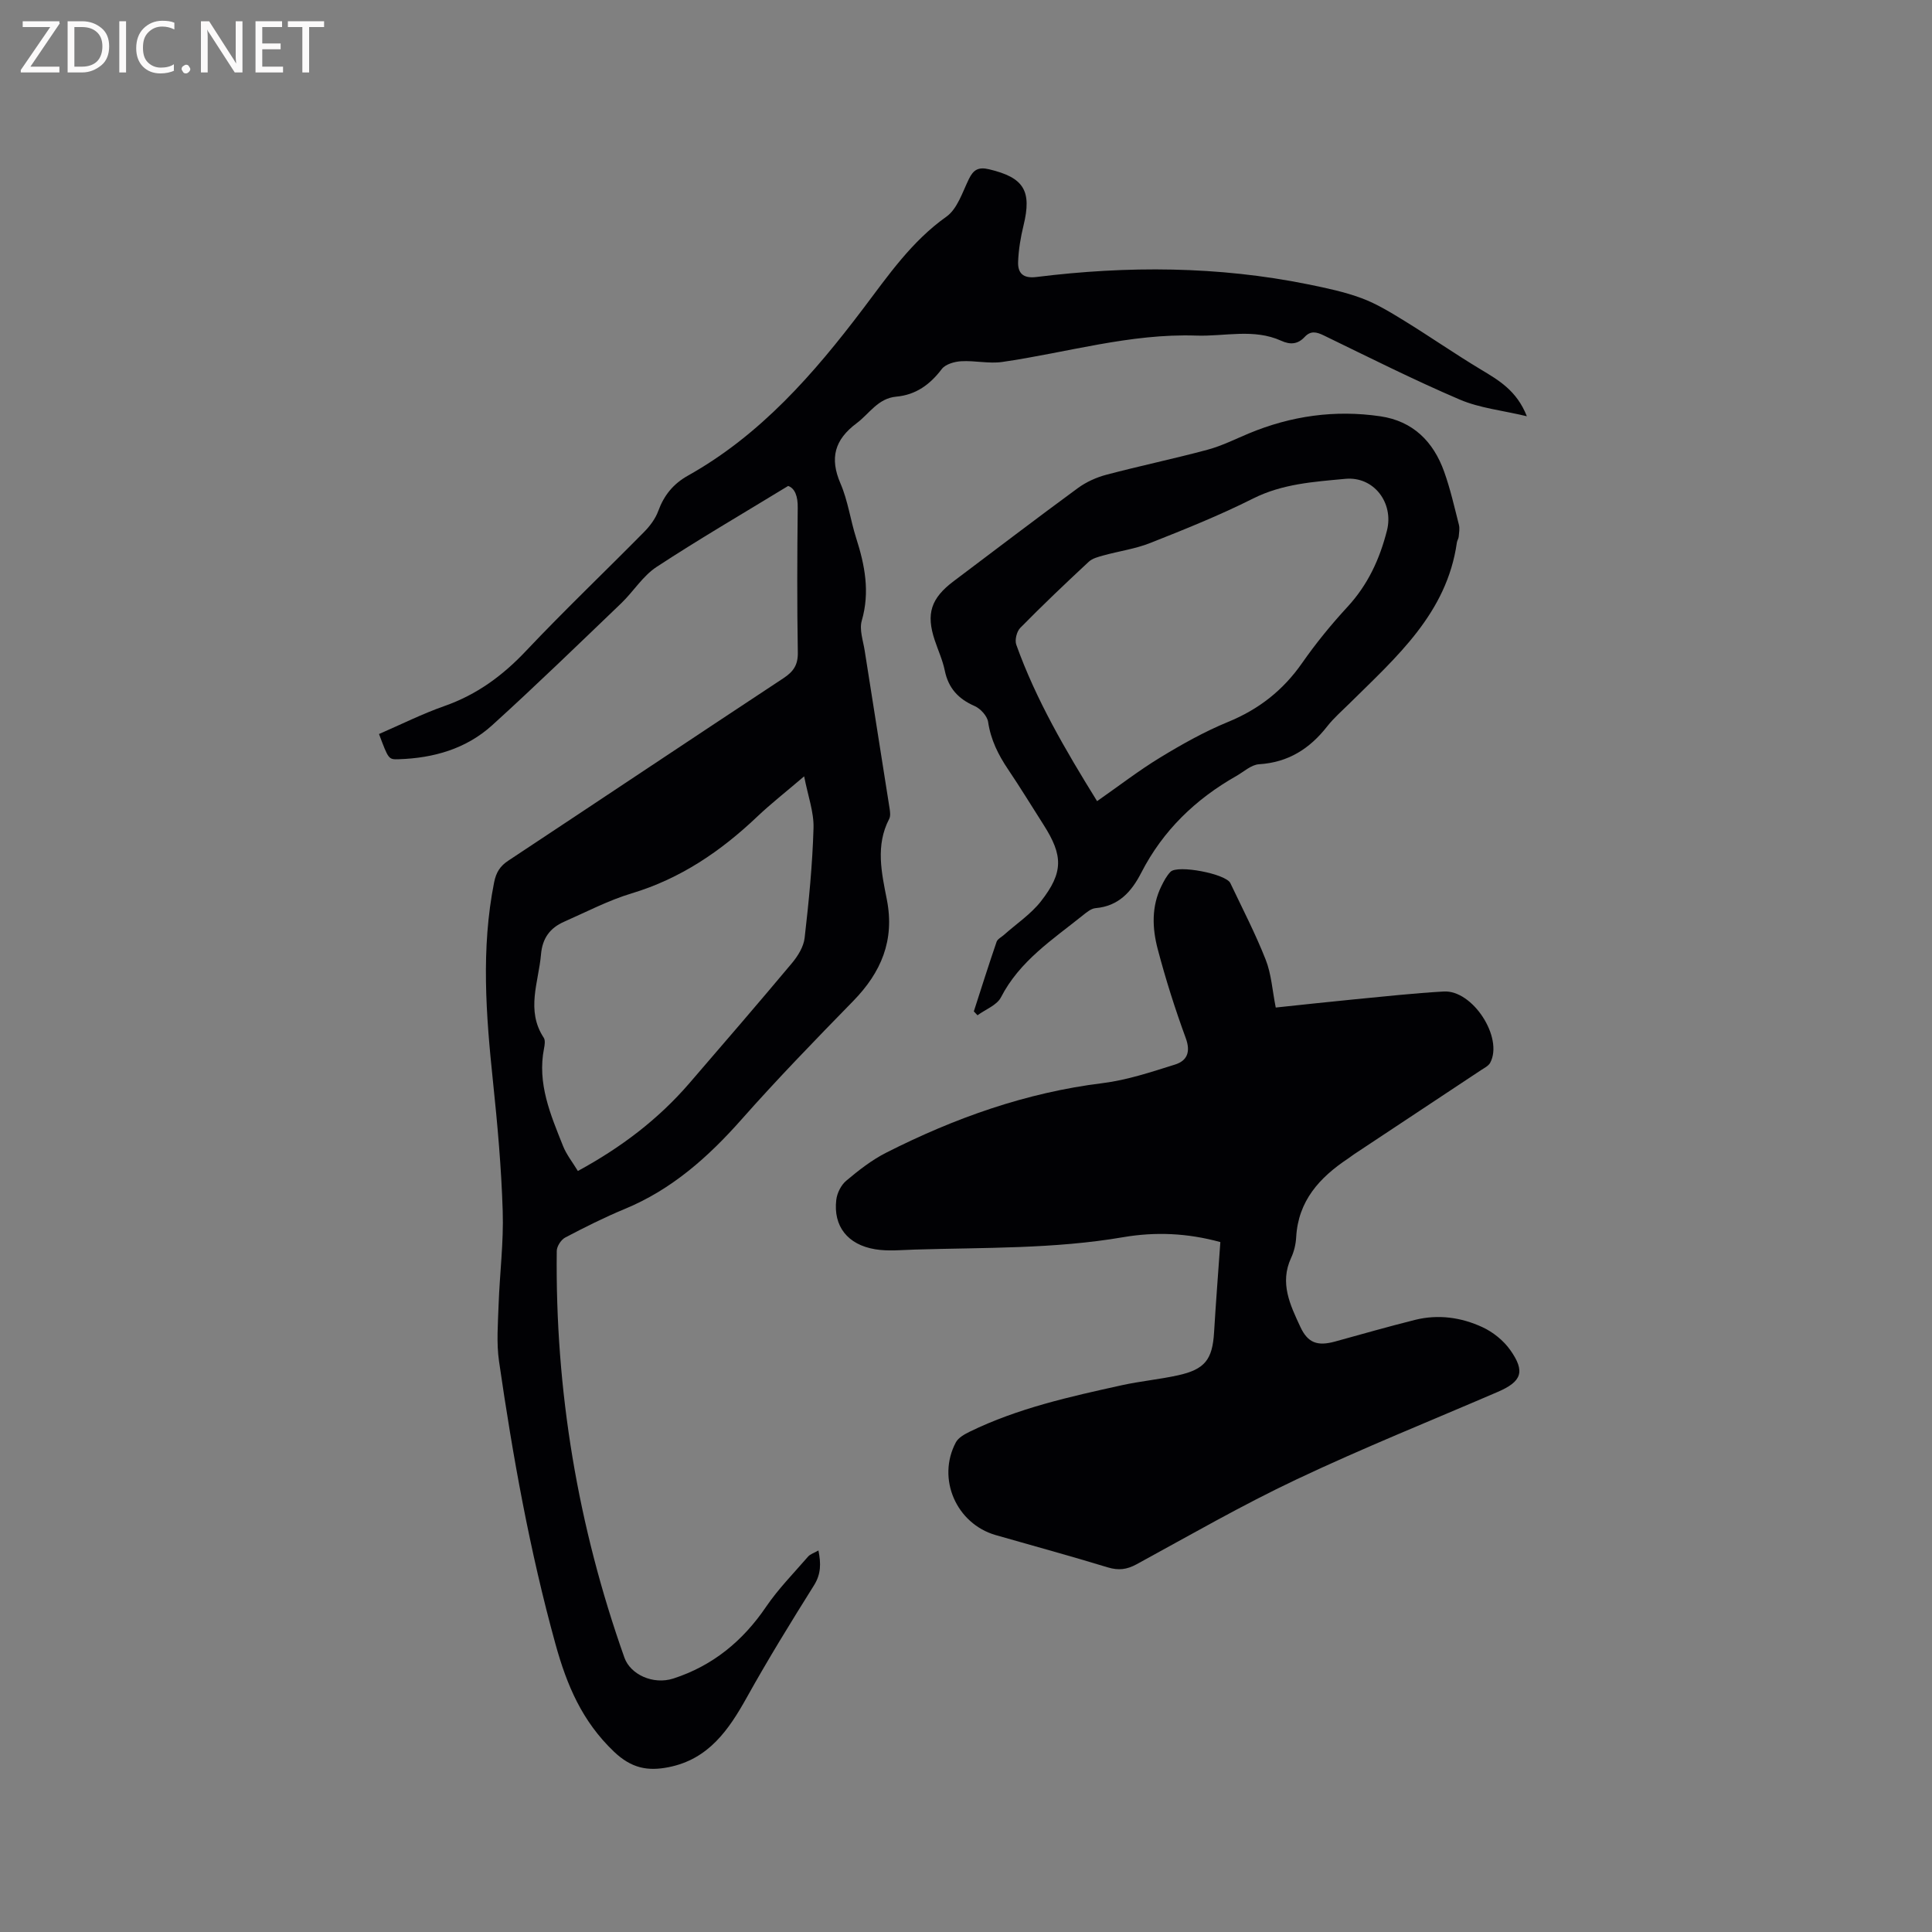 <svg enable-background="new 0 0 400 400" viewBox="0 0 400 400" xmlns="http://www.w3.org/2000/svg"><rect x="0" y="0" width="400" height="400" fill="#808080" stroke="none"/><path d="m163.18 100.61c-9.5 5.8-18.53 11.05-27.26 16.78-2.84 1.87-4.77 5.07-7.28 7.49-8.86 8.49-17.67 17.05-26.76 25.29-5.38 4.87-12.12 6.79-19.32 7.02-2.12.07-2.12.03-4.09-5.22 4.5-1.95 8.93-4.17 13.56-5.8 6.67-2.34 12.03-6.27 16.86-11.39 7.94-8.4 16.31-16.38 24.43-24.61 1.23-1.24 2.38-2.77 2.97-4.39 1.19-3.24 3.1-5.6 6.13-7.3 15.05-8.43 26.07-21.07 36.31-34.61 5.15-6.81 10-13.9 17.21-19.01 2.27-1.61 3.32-5.06 4.66-7.8.95-1.95 1.99-2.53 4.19-2.01 7.19 1.71 8.88 4.43 7.12 11.63-.6 2.45-1.02 4.98-1.12 7.49-.1 2.36 1.01 3.53 3.79 3.18 18.84-2.34 37.64-2.26 56.31 1.53 3.73.76 7.5 1.55 11.05 2.87 3.11 1.16 6.01 2.95 8.86 4.7 5.3 3.26 10.42 6.82 15.76 10.03 3.74 2.25 7.46 4.38 9.56 9.7-5.11-1.22-9.78-1.69-13.91-3.46-9.53-4.08-18.81-8.75-28.15-13.28-1.51-.73-2.7-1.01-3.94.32-1.4 1.51-2.96 1.66-4.86.79-5.69-2.58-11.69-.87-17.56-1.07-13.72-.47-26.82 3.53-40.2 5.46-2.76.4-5.67-.32-8.5-.15-1.39.08-3.24.61-4 1.6-2.44 3.22-5.37 5.36-9.42 5.73-3.81.34-5.57 3.52-8.23 5.51-4.54 3.39-5.62 7.2-3.33 12.49 1.54 3.56 2.05 7.55 3.24 11.28 1.8 5.62 2.88 11.17 1.16 17.1-.54 1.87.29 4.16.61 6.24 1.7 10.88 3.45 21.76 5.15 32.64.11.71.22 1.58-.08 2.16-2.88 5.52-1.57 11.2-.48 16.75 1.64 8.41-1.19 15.04-6.97 20.96-7.84 8.03-15.67 16.09-23.1 24.49-6.91 7.81-14.46 14.54-24.22 18.57-4.2 1.74-8.29 3.79-12.31 5.91-.86.45-1.74 1.82-1.75 2.78-.34 28.89 4.35 56.96 14.01 84.2 1.24 3.49 5.95 5.67 10.13 4.32 8.12-2.63 14.37-7.74 19.19-14.84 2.53-3.72 5.74-6.98 8.7-10.4.45-.52 1.24-.75 2.15-1.27.53 2.67.56 4.86-.93 7.23-4.78 7.62-9.5 15.29-13.87 23.14-3.77 6.77-7.93 12.84-16.19 14.49-4.35.87-7.72.25-11.35-3.21-6.58-6.28-9.73-13.68-12.11-22.29-5.32-19.26-8.83-38.81-11.68-58.52-.56-3.84-.22-7.83-.09-11.74.23-6.46 1.06-12.93.85-19.38-.28-8.97-1.08-17.94-2.02-26.87-1.44-13.75-2.49-27.44.24-41.17.42-2.09 1.23-3.37 2.94-4.5 19-12.57 37.95-25.24 56.97-37.78 2.06-1.36 3.02-2.74 2.97-5.33-.17-9.97-.13-19.94-.02-29.91.05-2.41-.59-4.08-1.98-4.56zm-43.54 141.83c8.95-4.86 16.64-10.7 23.07-18.15 7.12-8.26 14.25-16.52 21.25-24.88 1.23-1.47 2.42-3.39 2.63-5.22.87-7.55 1.62-15.14 1.84-22.74.1-3.32-1.16-6.67-1.94-10.72-3.81 3.26-6.9 5.67-9.73 8.36-7.54 7.16-15.87 12.83-25.98 15.87-4.82 1.45-9.37 3.84-14 5.88-2.9 1.28-4.48 3.39-4.77 6.75-.5 5.79-3.17 11.59.57 17.27.34.52.2 1.48.06 2.18-1.45 7.27 1.34 13.73 3.92 20.2.7 1.79 1.98 3.38 3.08 5.2z" fill="#010104"/><path d="m252.66 257.16c-6.86-1.88-13.47-2.15-20.13-1.01-14.28 2.45-28.71 2.12-43.1 2.56-2.74.08-5.55.38-8.22-.06-5.73-.94-8.71-4.79-8.07-10.22.16-1.41.99-3.07 2.06-3.97 2.58-2.17 5.31-4.31 8.3-5.82 14.15-7.17 28.91-12.43 44.79-14.39 5.07-.63 10.05-2.3 14.97-3.84 2.5-.78 3.3-2.58 2.24-5.48-2.22-6.05-4.17-12.21-5.81-18.44-1.14-4.32-1.32-8.83.78-13.06.51-1.03 1.07-2.11 1.87-2.93 1.47-1.51 11.48.42 12.39 2.34 2.5 5.26 5.19 10.45 7.32 15.86 1.18 2.99 1.37 6.36 2.08 9.9 5.5-.58 10.96-1.18 16.42-1.71 6.12-.59 12.23-1.26 18.36-1.61 6-.35 12.39 9.56 9.62 14.75-.36.67-1.24 1.09-1.93 1.55-8.74 5.8-17.49 11.59-26.23 17.38-.44.29-.85.63-1.29.92-5.87 3.91-10.3 8.73-10.72 16.27-.08 1.46-.44 2.98-1.06 4.3-2.4 5.2-.18 9.74 1.92 14.26 1.55 3.34 3.55 4.04 7.19 3.04 5.51-1.52 11-3.09 16.55-4.48 4.8-1.2 9.58-.53 13.97 1.51 2.2 1.02 4.36 2.76 5.75 4.73 3.17 4.47 2.37 6.53-2.59 8.67-13.9 5.99-27.97 11.64-41.65 18.11-11.28 5.33-22.14 11.59-33.11 17.57-2.03 1.11-3.75 1.32-5.97.65-7.69-2.35-15.46-4.46-23.19-6.68-8.18-2.35-12.26-11.67-8.28-19.19.52-.99 1.81-1.7 2.89-2.23 9.99-4.87 20.76-7.25 31.51-9.62 3.82-.84 7.75-1.2 11.57-2.04 5.61-1.23 7.16-3.27 7.5-8.89.37-6.17.85-12.29 1.3-18.7z" fill="#010104"/><path d="m201.62 209.4c1.55-4.81 3.07-9.62 4.71-14.4.2-.59 1.01-.98 1.54-1.45 2.58-2.3 5.56-4.28 7.65-6.95 4.67-5.98 4.59-9.47.56-15.8-2.45-3.84-4.82-7.73-7.36-11.5-2.04-3.02-3.59-6.13-4.14-9.82-.18-1.24-1.58-2.77-2.79-3.3-3.37-1.47-5.43-3.69-6.18-7.33-.44-2.16-1.39-4.21-2.09-6.32-1.82-5.46-.78-8.67 3.95-12.22 8.55-6.43 17.06-12.93 25.68-19.25 1.73-1.27 3.84-2.22 5.91-2.77 6.95-1.84 14-3.31 20.95-5.18 2.93-.79 5.7-2.18 8.52-3.36 8.77-3.66 17.87-4.94 27.26-3.56 6.75.99 10.98 5.24 13.2 11.45 1.28 3.57 2.12 7.31 3.06 11 .2.77.03 1.66-.04 2.48-.04.41-.32.79-.38 1.21-2.07 14.64-12.52 23.7-22.19 33.27-1.58 1.57-3.29 3.04-4.65 4.78-3.63 4.64-8.07 7.47-14.12 7.85-1.61.1-3.14 1.54-4.68 2.42-8.47 4.8-15.22 11.3-19.7 20.03-2.01 3.92-4.67 6.93-9.46 7.34-.94.08-1.89.89-2.69 1.53-6.25 5.01-13.04 9.42-16.9 16.93-.84 1.64-3.2 2.5-4.86 3.72-.27-.29-.52-.54-.76-.8zm25.52-43.53c4.57-3.19 8.68-6.37 13.09-9.05 4.5-2.74 9.15-5.35 14.02-7.35 6.39-2.62 11.4-6.55 15.34-12.2 2.84-4.07 6.01-7.96 9.38-11.61 4.23-4.58 6.68-9.89 8.19-15.84 1.43-5.66-2.68-11.24-8.63-10.68-6.48.61-13 1.01-19.1 4.08-6.89 3.46-14.08 6.35-21.26 9.19-3.09 1.23-6.47 1.69-9.69 2.58-1.07.3-2.3.6-3.07 1.32-4.81 4.47-9.57 9-14.17 13.68-.74.75-1.18 2.52-.83 3.49 4.08 11.4 10.17 21.8 16.73 32.39z" fill="#010104"/><g fill="#fbfafa"><path d="m12.4 4.8-6.1 9h6v1.2h-8v-.5l6.1-8.9h-5.7v-1.2h7.6v.4z"/><path d="m14 15v-10.6h3c1.6 0 2.9.5 4 1.4s1.6 2.2 1.6 3.8-.5 3-1.6 3.9-2.4 1.5-4 1.5zm1.4-9.4v8.2h1.6c1.3 0 2.4-.4 3.1-1.1s1.1-1.8 1.1-3.1-.4-2.3-1.2-3-1.8-1-3.1-1z"/><path d="m26.1 4.4v10.6h-1.4v-10.6z"/><path d="m36.1 14.6c-.8.4-1.8.6-2.9.6-1.5 0-2.7-.5-3.6-1.4s-1.4-2.2-1.4-3.8c0-1.7.5-3.1 1.5-4.1s2.3-1.6 3.9-1.6c1 0 1.8.1 2.5.4v1.4c-.8-.4-1.6-.6-2.5-.6-1.2 0-2.1.4-2.9 1.2s-1.1 1.8-1.1 3.2c0 1.3.3 2.3 1 3s1.6 1.1 2.7 1.1c1 0 2-.2 2.7-.7v1.3z"/><path d="m37.6 14.3c0-.2.1-.5.3-.6s.4-.3.6-.3c.3 0 .5.1.6.3s.3.4.3.6-.1.4-.3.6-.4.3-.6.3c-.3 0-.5-.1-.6-.3s-.3-.4-.3-.6z"/><path d="m50.2 15h-1.6l-5.3-8.2c-.2-.2-.3-.5-.4-.7 0 .2.1.7.1 1.5v7.4h-1.4v-10.6h1.7l5.2 8.1c.2.4.4.6.4.7 0-.3-.1-.8-.1-1.5v-7.3h1.4z"/><path d="m58.6 15h-5.7v-10.6h5.5v1.2h-4.1v3.4h3.8v1.2h-3.8v3.6h4.3z"/><path d="m67.1 5.6h-3.1v9.4h-1.4v-9.4h-3v-1.2h7.5z"/></g></svg>